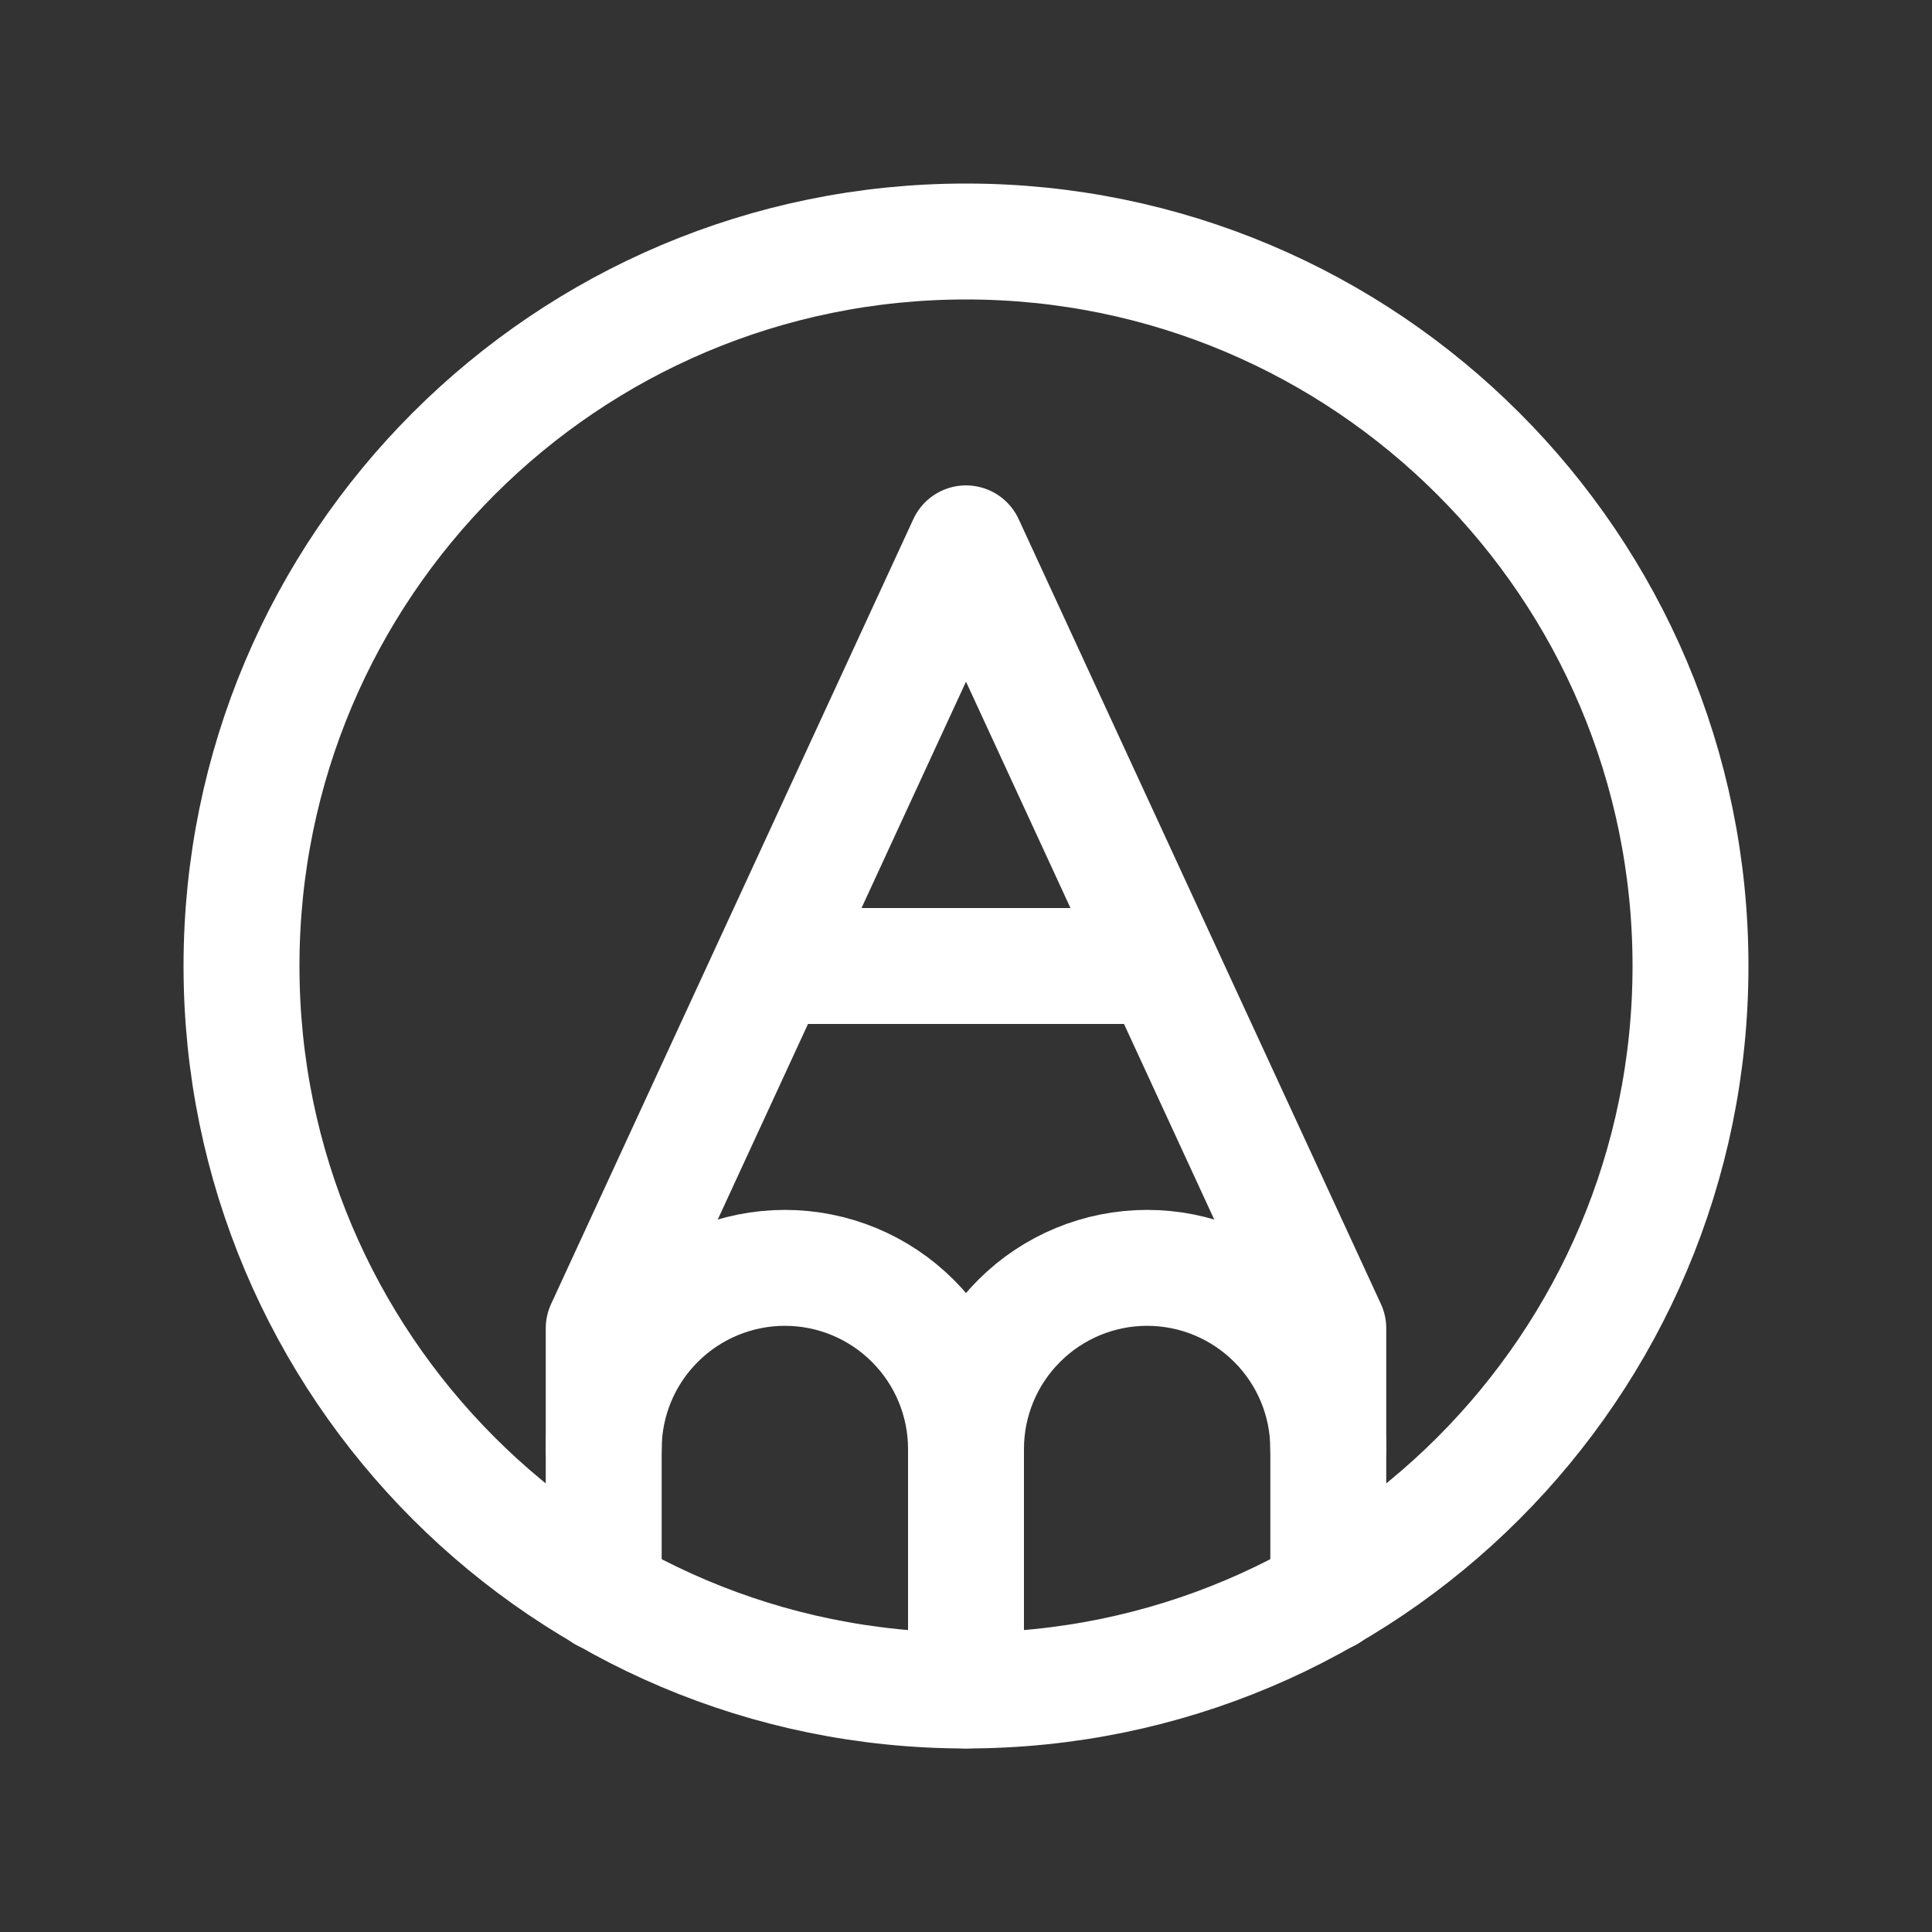 <svg width="25" height="25" viewBox="0 0 25 25" fill="none" xmlns="http://www.w3.org/2000/svg">
<rect x="0" y="0" width="25" height="25" fill="#333333" stroke="none"/>
<path d="M12.5 21.875C17.678 21.875 21.875 17.678 21.875 12.5C21.875 7.322 17.678 3.125 12.5 3.125C7.322 3.125 3.125 7.322 3.125 12.5C3.125 17.678 7.322 21.875 12.5 21.875Z" stroke="white" stroke-width="1.5" stroke-linecap="round" stroke-linejoin="round"/>
<path d="M17.188 20.625V17.188L12.5 7.031L7.812 17.188V20.625" stroke="white" stroke-width="1.5" stroke-linecap="round" stroke-linejoin="round"/>
<path d="M12.5 18.75C12.5 18.128 12.747 17.532 13.187 17.093C13.626 16.653 14.222 16.406 14.844 16.406C15.465 16.406 16.061 16.653 16.501 17.093C16.941 17.532 17.188 18.128 17.188 18.75" stroke="white" stroke-width="1.5" stroke-linecap="round" stroke-linejoin="round"/>
<path d="M12.5 21.875V18.75C12.5 18.128 12.253 17.532 11.813 17.093C11.374 16.653 10.778 16.406 10.156 16.406C9.535 16.406 8.939 16.653 8.499 17.093C8.059 17.532 7.812 18.128 7.812 18.75" stroke="white" stroke-width="1.5" stroke-linecap="round" stroke-linejoin="round"/>
<path d="M9.98 12.5H15.02" stroke="white" stroke-width="1.5" stroke-linecap="round" stroke-linejoin="round"/>
</svg>
